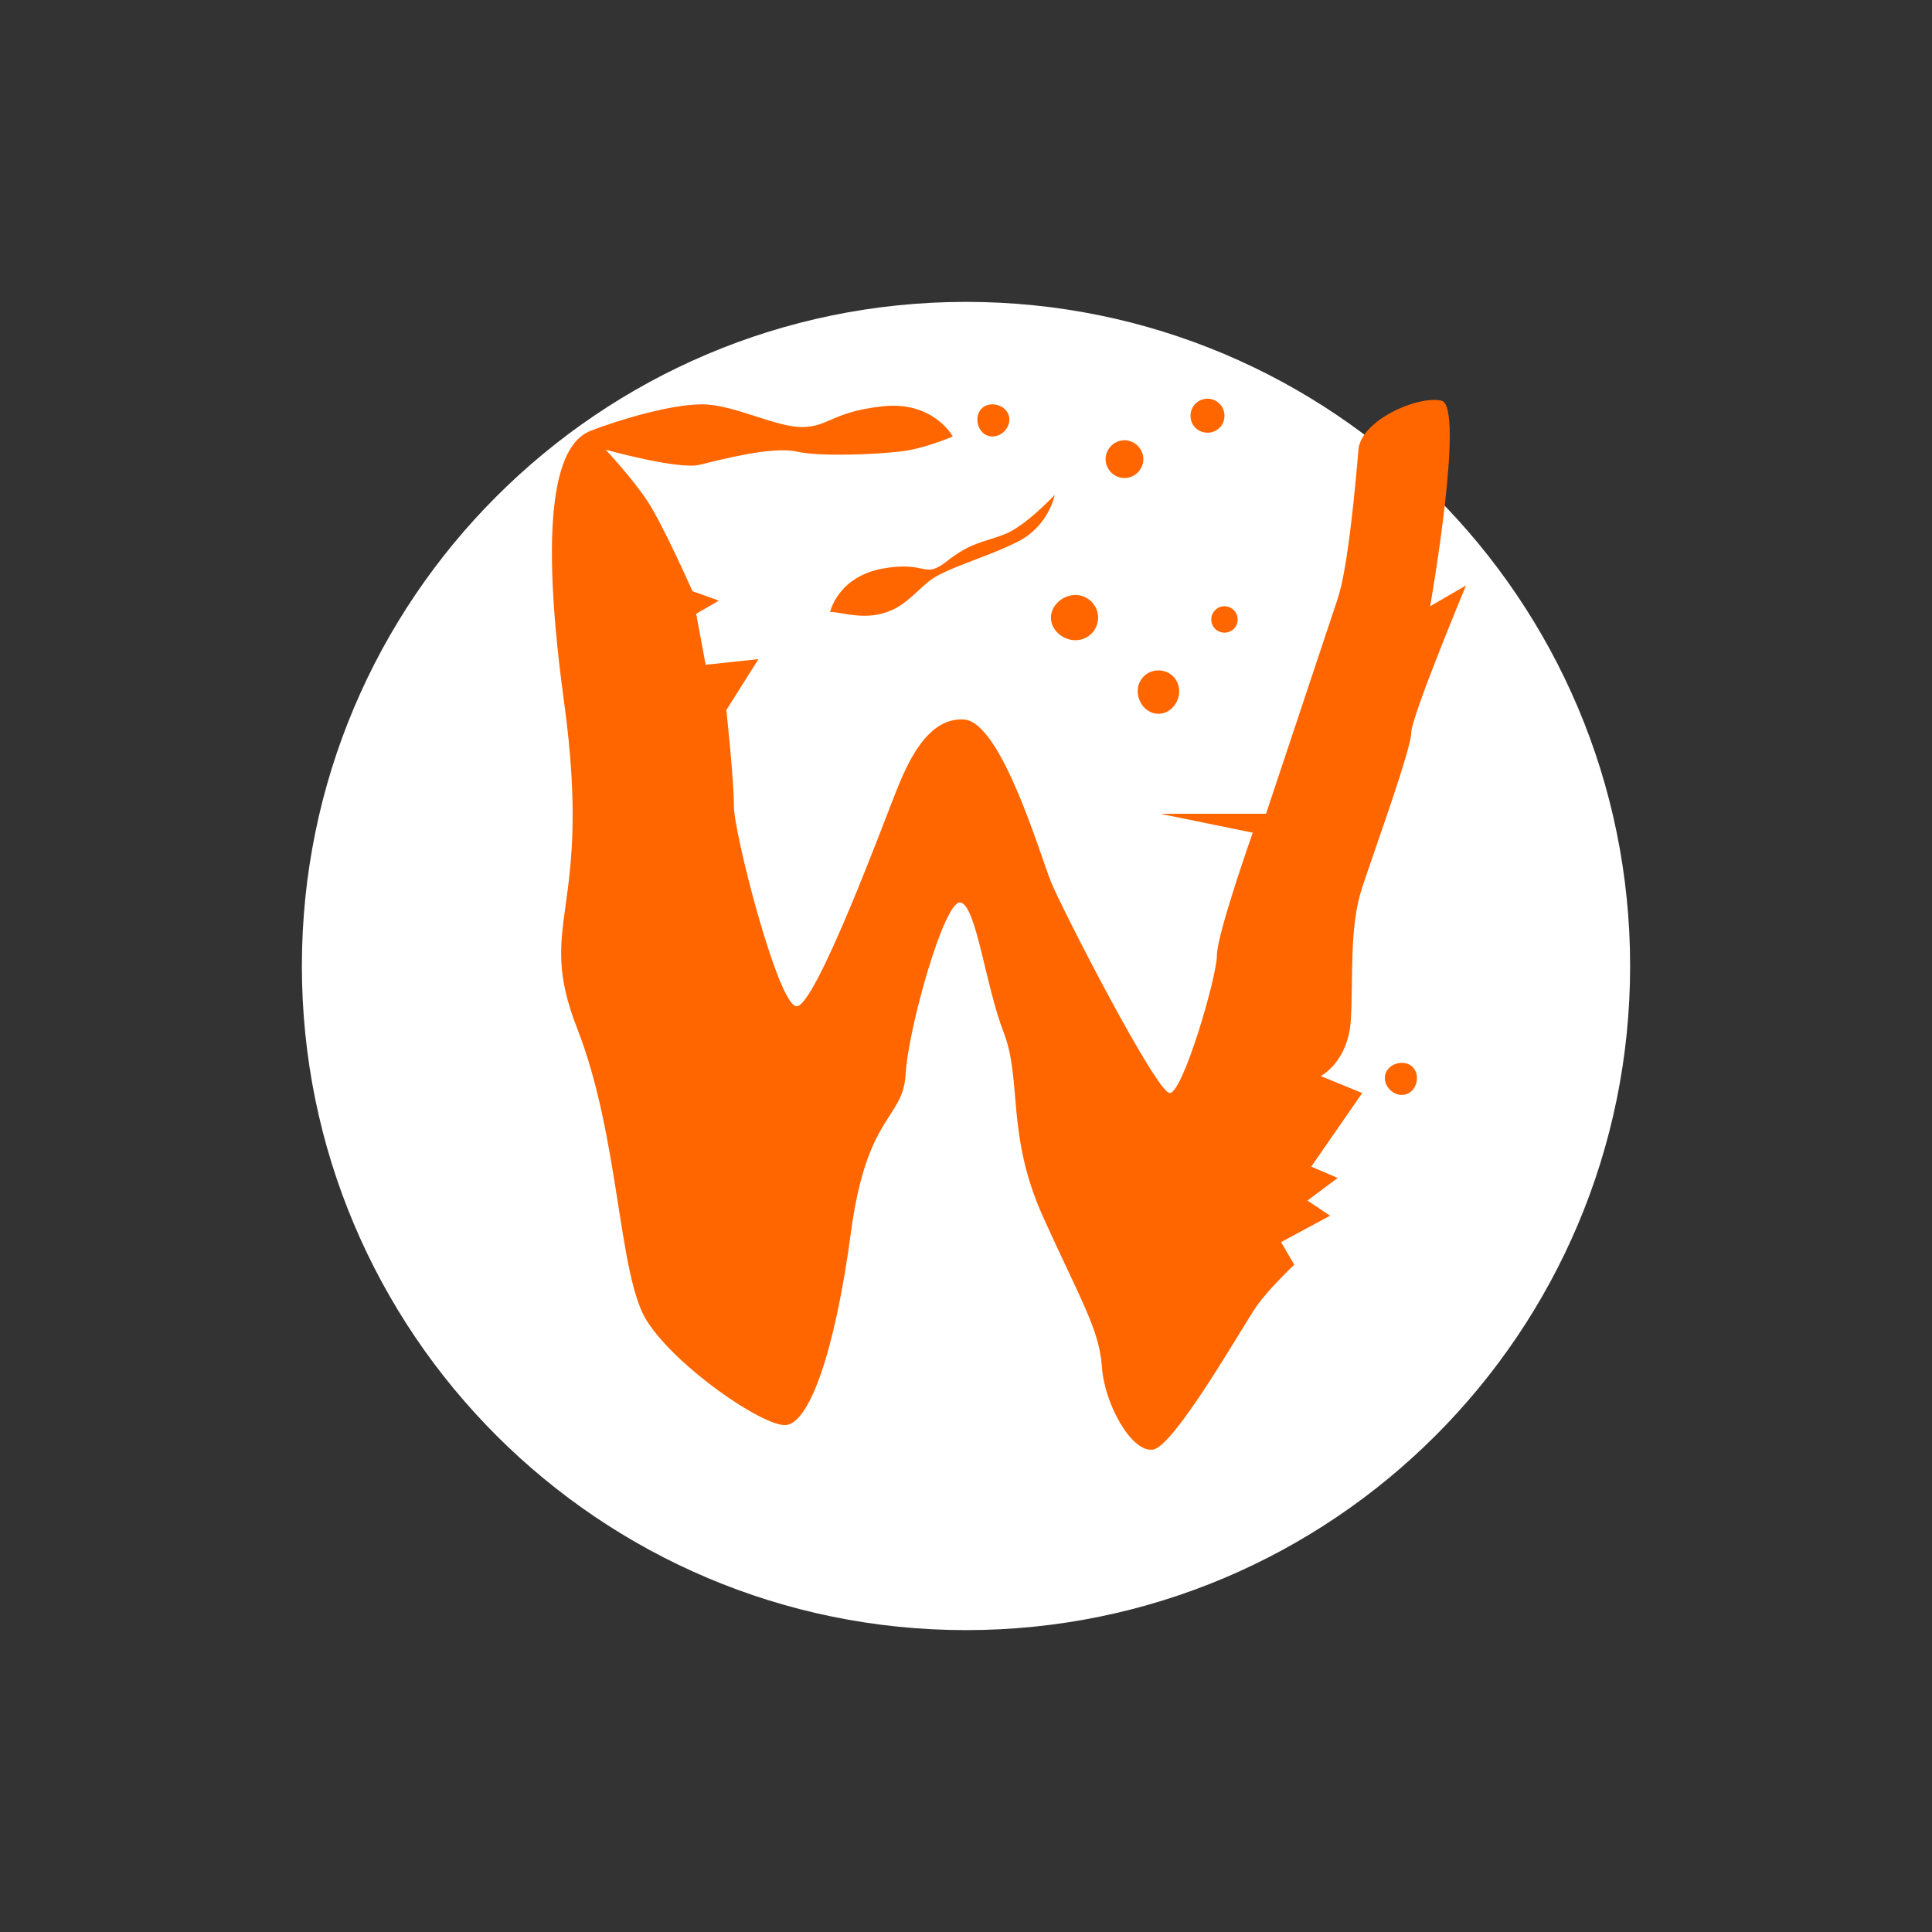 <?xml version="1.0" encoding="UTF-8" standalone="no"?>
<svg
   xmlns:dc="http://purl.org/dc/elements/1.1/"
   xmlns:cc="http://creativecommons.org/ns#"
   xmlns:rdf="http://www.w3.org/1999/02/22-rdf-syntax-ns#"
   xmlns:svg="http://www.w3.org/2000/svg"
   xmlns="http://www.w3.org/2000/svg"
   xmlns:sodipodi="http://sodipodi.sourceforge.net/DTD/sodipodi-0.dtd"
   xmlns:inkscape="http://www.inkscape.org/namespaces/inkscape"
   width="32px"
   height="32px"
   viewBox="0 0 24 24"
   version="1.1"
   id="svg2"
   inkscape:version="0.92.2pre0 (973e216, 2017-07-25)"
   sodipodi:docname="wayland-cursor.svg">
  <rect x="0" y="0" width="24" height="24" fill="#333333" stroke="none"/>
  <defs
     id="defs13" />
  <sodipodi:namedview
     pagecolor="#ffffff"
     bordercolor="#666666"
     borderopacity="1"
     objecttolerance="10"
     gridtolerance="10"
     guidetolerance="10"
     inkscape:pageopacity="0"
     inkscape:pageshadow="2"
     inkscape:window-width="1366"
     inkscape:window-height="701"
     id="namedview11"
     showgrid="false"
     inkscape:zoom="10.606602"
     inkscape:cx="14.105811"
     inkscape:cy="11.364791"
     inkscape:window-x="0"
     inkscape:window-y="0"
     inkscape:window-maximized="1"
     inkscape:current-layer="svg2" />
  <g
     id="surface1">
    <path
       style=" stroke:none;fill-rule:nonzero;fill:rgb(100%,100%,100%);fill-opacity:1;"
       d="M 20.25 12 C 20.25 16.555 16.555 20.25 12 20.25 C 7.445 20.25 3.75 16.555 3.75 12 C 3.75 7.445 7.445 3.75 12 3.75 C 16.555 3.75 20.25 7.445 20.25 12 Z M 20.25 12 "
       id="path5" />
    <path
       style="stroke:none;fill-rule:nonzero;fill:#ffffff;fill-opacity:1"
       d="M 19.5 12 C 19.5 16.141 16.141 19.5 12 19.5 C 7.859 19.5 4.5 16.141 4.5 12 C 4.5 7.859 7.859 4.5 12 4.5 C 16.141 4.5 19.5 7.859 19.5 12 Z M 19.5 12 "
       id="path7" />
    <path
       style="stroke:none;fill-rule:nonzero;fill:#ff6600;fill-opacity:1"
       d="M 15 4.953 C 14.883 4.953 14.789 5.047 14.789 5.164 C 14.789 5.285 14.883 5.375 15 5.375 C 15.117 5.375 15.211 5.285 15.211 5.164 C 15.211 5.047 15.117 4.953 15 4.953 Z M 17.906 4.977 C 17.609 4.91 16.906 5.223 16.875 5.586 C 16.844 5.953 16.75 7.043 16.617 7.438 L 15.727 10.109 L 14.414 10.109 L 15.562 10.344 C 15.562 10.344 15.117 11.605 15.117 11.867 C 15.117 12.133 14.695 13.578 14.531 13.578 C 14.367 13.578 13.188 11.285 13.055 10.953 C 12.922 10.625 12.441 8.973 11.977 8.938 C 11.512 8.906 11.266 9.5 11.133 9.828 C 11 10.16 10.121 12.535 9.891 12.5 C 9.66 12.469 9.117 10.348 9.117 10.016 C 9.117 9.688 9.023 8.82 9.023 8.82 L 9.422 8.188 L 8.766 8.258 L 8.648 7.625 L 8.93 7.461 L 8.602 7.344 C 8.602 7.344 8.238 6.52 8.039 6.219 C 7.84 5.922 7.523 5.586 7.523 5.586 C 7.523 5.586 8.43 5.84 8.695 5.773 C 8.961 5.707 9.594 5.543 9.891 5.609 C 10.188 5.676 10.883 5.645 11.18 5.609 C 11.477 5.578 11.836 5.422 11.836 5.422 C 11.836 5.422 11.598 4.98 10.969 5.047 C 10.34 5.113 10.293 5.305 9.961 5.305 C 9.629 5.305 9.117 5.023 8.719 5.023 C 8.32 5.023 7.668 5.223 7.336 5.352 C 7.004 5.484 6.645 6.078 7.008 8.727 C 7.371 11.379 6.641 11.426 7.172 12.781 C 7.703 14.141 7.676 15.852 8.039 16.414 C 8.402 16.98 9.453 17.703 9.75 17.703 C 10.047 17.703 10.371 16.805 10.57 15.312 C 10.77 13.824 11.219 13.91 11.25 13.344 C 11.281 12.781 11.73 11.18 11.93 11.211 C 12.129 11.246 12.238 12.234 12.469 12.828 C 12.699 13.426 12.496 14.098 12.961 15.125 C 13.426 16.152 13.656 16.516 13.688 16.977 C 13.719 17.441 14.055 18.043 14.32 18.008 C 14.586 17.977 15.445 16.461 15.609 16.227 C 15.773 15.996 16.078 15.711 16.078 15.711 L 15.914 15.43 L 16.523 15.102 L 16.242 14.914 L 16.617 14.633 L 16.289 14.492 L 16.922 13.578 L 16.406 13.367 C 16.406 13.367 16.75 13.195 16.781 12.664 C 16.812 12.137 16.758 11.523 16.922 11.023 C 17.086 10.527 17.531 9.301 17.531 9.102 C 17.531 8.906 18.211 7.273 18.211 7.273 L 17.766 7.531 C 17.766 7.531 18.203 5.043 17.906 4.977 Z M 12.328 5.023 C 12.219 5.023 12.141 5.102 12.141 5.211 C 12.141 5.324 12.219 5.422 12.328 5.422 C 12.438 5.422 12.539 5.324 12.539 5.211 C 12.539 5.102 12.438 5.023 12.328 5.023 Z M 13.969 5.469 C 13.84 5.469 13.734 5.578 13.734 5.703 C 13.734 5.832 13.84 5.938 13.969 5.938 C 14.098 5.938 14.203 5.832 14.203 5.703 C 14.203 5.578 14.098 5.469 13.969 5.469 Z M 13.102 6.148 C 13.102 6.148 12.734 6.543 12.469 6.641 C 12.203 6.742 12.062 6.738 11.766 6.969 C 11.469 7.203 11.531 6.965 10.969 7.062 C 10.406 7.164 10.312 7.602 10.312 7.602 C 10.445 7.602 10.68 7.691 10.945 7.625 C 11.211 7.559 11.332 7.395 11.531 7.227 C 11.73 7.062 12.234 6.934 12.633 6.734 C 13.031 6.539 13.102 6.148 13.102 6.148 Z M 13.359 7.391 C 13.203 7.391 13.055 7.52 13.055 7.672 C 13.055 7.828 13.203 7.953 13.359 7.953 C 13.516 7.953 13.641 7.828 13.641 7.672 C 13.641 7.52 13.516 7.391 13.359 7.391 Z M 15.211 7.531 C 15.121 7.531 15.047 7.605 15.047 7.695 C 15.047 7.789 15.121 7.859 15.211 7.859 C 15.301 7.859 15.375 7.789 15.375 7.695 C 15.375 7.605 15.301 7.531 15.211 7.531 Z M 14.391 8.328 C 14.246 8.328 14.133 8.441 14.133 8.586 C 14.133 8.734 14.246 8.867 14.391 8.867 C 14.535 8.867 14.648 8.734 14.648 8.586 C 14.648 8.441 14.535 8.328 14.391 8.328 Z M 17.414 13.203 C 17.305 13.203 17.203 13.281 17.203 13.391 C 17.203 13.504 17.305 13.602 17.414 13.602 C 17.523 13.602 17.602 13.504 17.602 13.391 C 17.602 13.281 17.523 13.203 17.414 13.203 Z M 17.414 13.203 "
       id="path9" />
  </g>
</svg>

